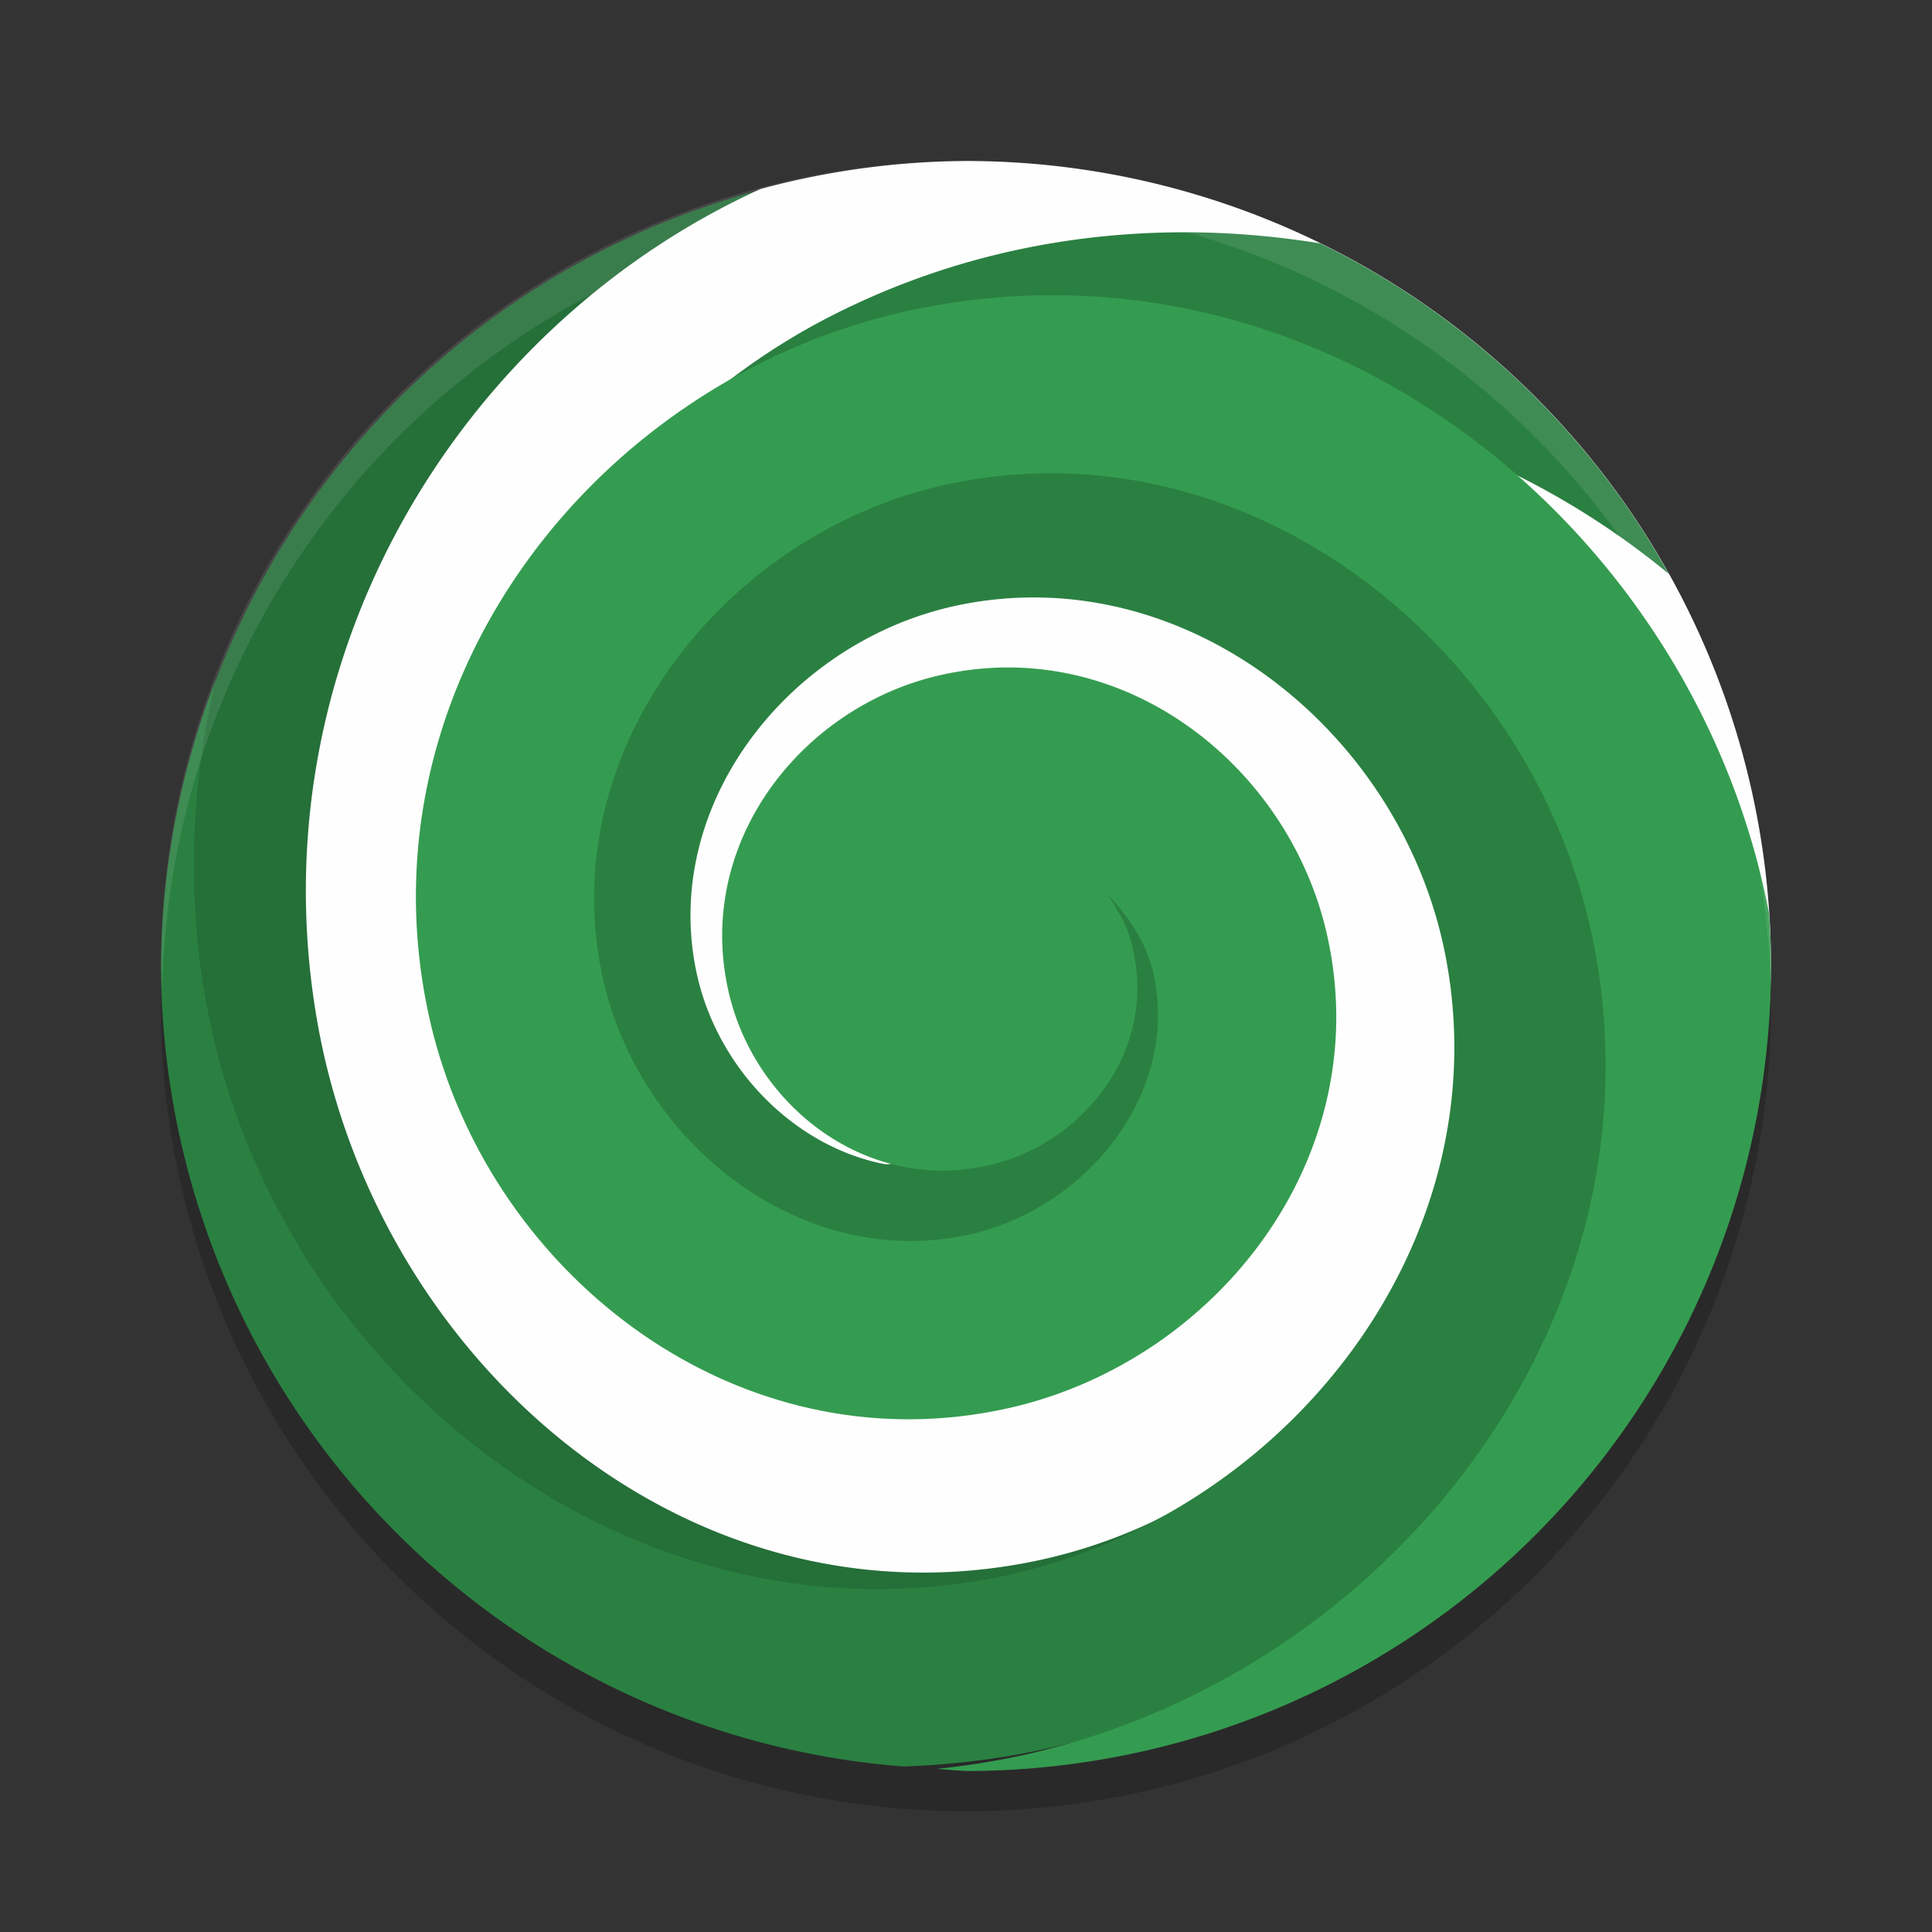 <?xml version="1.0" encoding="UTF-8" standalone="no"?>
<svg
   xmlns:dc="http://purl.org/dc/elements/1.1/"
   xmlns:cc="http://creativecommons.org/ns#"
   xmlns:rdf="http://www.w3.org/1999/02/22-rdf-syntax-ns#"
   xmlns:svg="http://www.w3.org/2000/svg"
   xmlns="http://www.w3.org/2000/svg"
   xmlns:sodipodi="http://sodipodi.sourceforge.net/DTD/sodipodi-0.dtd"
   xmlns:inkscape="http://www.inkscape.org/namespaces/inkscape"
   width="48"
   height="48"
   version="1.1"
   id="svg16"
   sodipodi:docname="app.drey.Warp.svg"
   inkscape:version="0.92.5 (2060ec1f9f, 2020-04-08)">
  <rect width="100%" height="100%" fill="#333333" stroke="none"/>
  <defs
     id="defs20" />
  <sodipodi:namedview
     pagecolor="#fefefe"
     bordercolor="#33994e"
     borderopacity="1"
     objecttolerance="10"
     gridtolerance="10"
     guidetolerance="10"
     inkscape:pageopacity="0"
     inkscape:pageshadow="2"
     inkscape:window-width="783"
     inkscape:window-height="480"
     id="namedview18"
     showgrid="false"
     inkscape:zoom="3.4766083"
     inkscape:cx="28.402145"
     inkscape:cy="45.598581"
     inkscape:window-x="0"
     inkscape:window-y="28"
     inkscape:window-maximized="0"
     inkscape:current-layer="svg16" />
  <circle
     style="opacity:0.2"
     cx="24"
     cy="25"
     r="20"
     id="circle2" />
  <path
     style="fill:#256f39;fill-opacity:1"
     d="M 22.183,4.13 A 20,20 0 0 0 4.127,22.229 c 0.005,2.598 0.499,5.243 1.576,7.841 3.511,8.467 13.409,14.107 22.465,10.154 6.162,-2.69 10.276,-10.04 7.186,-16.721 v -6.66e-4 c -1.025,-2.215 -2.816,-3.993 -5.012,-5 -2.197,-1.007 -4.911,-1.19 -7.361,0.023 -1.583,0.784 -2.83,2.087 -3.536,3.705 -0.706,1.618 -0.807,3.671 0.159,5.473 0.61,1.137 1.56,2.004 2.768,2.498 1.207,0.494 2.805,0.537 4.152,-0.258 0.832,-0.491 1.435,-1.194 1.784,-2.122 0.349,-0.928 0.347,-2.234 -0.342,-3.274 l -6.67e-4,-6.67e-4 v -6.67e-4 c -0.418,-0.631 -0.952,-1.054 -1.702,-1.305 -0.605,-0.202 -1.462,-0.194 -2.216,0.15 0.274,-0.33 0.592,-0.629 0.946,-0.804 h 6.66e-4 c 1.139,-0.564 2.292,-0.5 3.459,0.035 1.167,0.535 2.238,1.596 2.788,2.785 1.88,4.064 -0.815,8.885 -4.885,10.662 -6.446,2.813 -13.834,-1.393 -16.464,-7.736 v -6.51e-4 C 5.934,18.794 12.111,8.104 21.425,4.412 l 6.67e-4,-6.5e-4 h 6.67e-4 c 0.25,-0.099 0.503,-0.191 0.757,-0.281 z m 1.346,19.549 c -0.001,0.001 -0.002,0.002 -0.003,0.003 -0.001,0.001 -0.003,0.002 -0.005,0.003 z M 24.082,26 h 2.829 c -0.007,0.117 0.023,0.269 -0.002,0.356 -0.123,0.436 -0.283,0.661 -0.626,0.924 -0.453,0.347 -1.133,0.37 -1.454,0.262 -0.322,-0.107 -0.464,-0.222 -0.642,-0.49 l -6.67e-4,-0.001 c -0.179,-0.27 -0.171,-0.692 -0.122,-0.823 0.044,-0.118 0.055,-0.126 0.136,-0.174 -0.009,-0.003 -0.032,-0.016 -0.111,-0.048 -0.002,-8.66e-4 -0.004,-0.005 -0.006,-0.006 z m 0.117,0.054 c 0.009,0.003 0.003,-0.004 0.02,-0.014 -0.011,0.006 -0.011,0.009 -0.02,0.014 z"
     id="path4" />
  <path
     style="fill:#fefefe;fill-opacity:1"
     d="M 24,4 A 20,20 0 0 0 18.896,4.695 C 11.415,8.105 6.363,16.383 7.863,25.268 9.299,33.767 17.019,40.494 25.581,38.811 32.479,37.456 37.659,30.578 36.307,23.122 35.229,17.179 29.744,12.432 23.637,13.726 h -6.67e-4 c -4.842,1.028 -8.433,5.875 -7.402,11.121 v 6.67e-4 c 0.809,4.109 4.687,7.441 9.036,6.434 3.394,-0.786 5.869,-4.198 5.07,-7.891 v -6.67e-4 -6.66e-4 c -0.617,-2.843 -3.387,-5.202 -6.527,-4.394 -1.204,0.309 -2.235,1.072 -2.887,2.087 0.681,-1.52 2.072,-2.701 3.628,-3.031 3.369,-0.714 6.715,2.071 7.403,5.861 0.906,4.995 -2.732,9.679 -7.227,10.562 H 24.729 C 18.894,35.62 13.292,30.863 12.223,24.532 10.864,16.489 16.674,9.033 23.965,7.693 33.122,6.01 41.753,13.441 43.303,23.211 c 0.269,1.695 0.322,3.37 0.196,5.004 A 20,20 0 0 0 44,24 20,20 0 0 0 24,4 Z m 1.062,19.264 c 0.362,0.025 0.818,0.42 0.958,1.063 0.032,0.148 -0.005,0.291 -0.009,0.437 -0.19,0.299 -0.473,0.536 -0.829,0.656 h -0.001 c -0.217,0.073 -0.451,0.072 -0.668,0.043 v -1.883 c 0.006,0.004 0.032,0.001 0.037,0.005 0.075,0.054 0.058,0.047 0.066,0.081 -0.031,-0.131 0.193,-0.362 0.296,-0.389 l 0.001,-6.67e-4 h 6.66e-4 c 0.047,-0.012 0.096,-0.016 0.148,-0.012 z"
     id="path6" />
  <path
     style="fill:#2a8041;fill-opacity:1"
     d="M 29.957,5.778 C 26.82,5.697 23.657,6.328 20.705,7.822 h -6.67e-4 c -3.424,1.734 -6.262,4.699 -7.816,8.237 -1.554,3.538 -1.758,7.772 0.354,11.548 v 6.67e-4 c 1.156,2.066 3.023,3.747 5.266,4.655 2.243,0.908 5.001,0.961 7.354,-0.525 v -6.67e-4 c 1.22,-0.771 2.173,-1.915 2.685,-3.329 0.512,-1.414 0.478,-3.264 -0.599,-4.73 -0.535,-0.729 -1.229,-1.248 -2.151,-1.532 -0.923,-0.284 -2.279,-0.193 -3.231,0.658 l -0.003,0.002 -0.002,0.001 c -0.461,0.414 -0.73,0.835 -0.887,1.492 -0.157,0.657 2.38e-4,1.822 0.788,2.49 0.389,0.33 0.634,0.444 1.154,0.52 0.26,0.038 0.606,0.054 1.037,-0.098 0.017,-0.006 0.034,-0.023 0.051,-0.03 -0.204,0.446 -0.598,0.934 -0.979,1.174 v -6.66e-4 c -1.176,0.743 -2.399,0.734 -3.717,0.201 -1.317,-0.533 -2.59,-1.674 -3.276,-2.9 v -6.67e-4 C 15.281,23.057 15.398,20.291 16.551,17.668 17.703,15.045 19.957,12.685 22.511,11.391 28.598,8.31 36.191,9.905 41.461,14.258 A 20,20 0 0 0 32.804,6.048 C 31.862,5.895 30.911,5.803 29.957,5.778 Z M 23.729,23.356 c 0.116,-0.006 0.217,0.004 0.313,0.012 v 3.85 l -0.454,-0.053 c -0.571,-0.134 -1.163,-0.687 -1.357,-1.122 -0.194,-0.435 -0.179,-0.715 -0.169,-0.91 0.02,-0.358 -0.004,-0.416 0.25,-0.837 0.216,-0.379 0.64,-0.726 1.013,-0.857 0.157,-0.055 0.288,-0.077 0.404,-0.083 z m 2.081,2.87 -0.062,0.107 c 0.026,-0.042 0.02,-0.046 0.042,-0.082 0.005,-0.009 0.016,-0.016 0.021,-0.025 z"
     id="path8" />
  <path
     style="fill:#2a8041;fill-opacity:1"
     d="m 26.046,10.42 c -0.995,-0.024 -2.011,0.062 -3.038,0.267 -6.461,1.291 -11.459,7.537 -10.036,14.352 1.108,5.309 6.281,9.415 11.928,8.182 4.356,-0.951 7.729,-5.226 6.656,-9.9 -0.82,-3.572 -4.363,-6.338 -8.243,-5.4 -2.937,0.71 -5.217,3.656 -4.387,6.894 l 6.67e-4,6.67e-4 v 6.66e-4 c 0.624,2.428 3.096,4.318 5.824,3.572 0,0 6.66e-4,-6.67e-4 6.66e-4,-6.67e-4 0.419,-0.115 0.801,-0.331 1.166,-0.566 -0.559,0.5 -1.204,0.916 -1.96,1.081 -3.033,0.662 -6.019,-1.706 -6.658,-4.766 -0.878,-4.206 2.373,-8.274 6.576,-9.114 h 6.67e-4 c 5.614,-1.123 10.971,3.182 12.04,8.74 v 6.66e-4 C 37.314,31.028 31.758,37.895 24.585,39.224 15.375,40.929 6.735,33.909 5.113,24.857 v -6.67e-4 C 4.643,22.233 4.739,19.504 5.358,16.896 A 20,20 0 0 0 4,24 20,20 0 0 0 22.436,43.888 c 0.975,-0.033 1.961,-0.134 2.955,-0.318 h 6.67e-4 C 34.841,41.819 42.155,32.787 40.257,22.926 38.939,16.076 33.01,10.585 26.046,10.42 Z M 23.331,20.974 c -0.001,4e-4 -0.002,0.002 -0.003,0.002 -0.002,5e-4 -0.003,1.48e-4 -0.005,6.67e-4 z m 2.98,2.227 0.004,0.009 c -8.67e-4,-0.002 -0.002,-0.003 -0.003,-0.005 -5.67e-4,-0.001 -7.9e-5,-0.003 -6.67e-4,-0.004 z m 1.368,0.196 0.001,0.003 c -2.19e-4,-7.33e-4 -0.001,-0.001 -0.001,-0.002 -1.09e-4,-3.66e-4 1.1e-4,-9.33e-4 0,-0.001 z m -4.132,0.708 h 1.982 c -0.03,0.218 -0.099,0.416 -0.186,0.555 -0.173,0.279 -0.373,0.432 -0.68,0.529 -0.651,0.206 -1.102,-0.129 -1.225,-0.542 -0.099,-0.337 0.015,-0.487 0.146,-0.523 h -0.001 l -0.001,6.67e-4 c -0.007,0.002 -0.026,-0.018 -0.036,-0.02 z m -2.25,0.762 c 2.7e-4,7.67e-4 10e-4,0.001 0.001,0.002 1.43e-4,4e-4 -1.43e-4,9e-4 0,0.001 z m 3.571,1.712 -0.009,0.003 c 0.002,-6.67e-4 0.003,-0.002 0.005,-0.003 0.001,-5e-4 0.003,-1.38e-4 0.004,-6.67e-4 z"
     id="path10" />
  <path
     style="fill:#349c50;fill-opacity:1"
     d="M 26.559,7.339 C 25.343,7.309 24.102,7.412 22.848,7.663 14.985,9.236 8.903,16.84 10.628,25.107 v 6.67e-4 c 1.339,6.412 7.583,11.372 14.37,9.89 5.208,-1.137 9.239,-6.252 7.963,-11.811 v -6.67e-4 c -0.968,-4.22 -5.152,-7.489 -9.707,-6.387 -3.42,0.828 -6.074,4.259 -5.113,8.001 0.714,2.782 3.543,4.945 6.641,4.096 h 6.67e-4 6.66e-4 c 2.275,-0.625 4.058,-2.981 3.295,-5.576 v -6.67e-4 c -0.114,-0.389 -0.324,-0.741 -0.549,-1.08 0.52,0.541 0.951,1.181 1.124,1.934 v 6.66e-4 c 0.674,2.935 -1.623,5.854 -4.597,6.503 -4.171,0.911 -8.231,-2.309 -9.101,-6.475 -1.181,-5.66 3.156,-11.086 8.76,-12.206 7.431,-1.487 14.483,4.183 15.891,11.505 1.831,9.523 -5.417,18.487 -14.774,20.222 -0.517,0.096 -1.034,0.17 -1.552,0.223 A 20,20 0 0 0 24,44 20,20 0 0 0 44,24 20,20 0 0 0 43.953,22.707 c -0.002,-0.013 -0.004,-0.026 -0.006,-0.038 C 42.333,14.276 35.07,7.545 26.559,7.339 Z"
     id="path12" />
  <path
     style="opacity:0.1;fill:#fefefe"
     d="M 24 4 A 20 20 0 0 0 4 24 A 20 20 0 0 0 4.035 24.5 A 20 20 0 0 1 24 5 A 20 20 0 0 1 43.982 24.25 A 20 20 0 0 0 44 24 A 20 20 0 0 0 24 4 z"
     id="path14" />
</svg>
